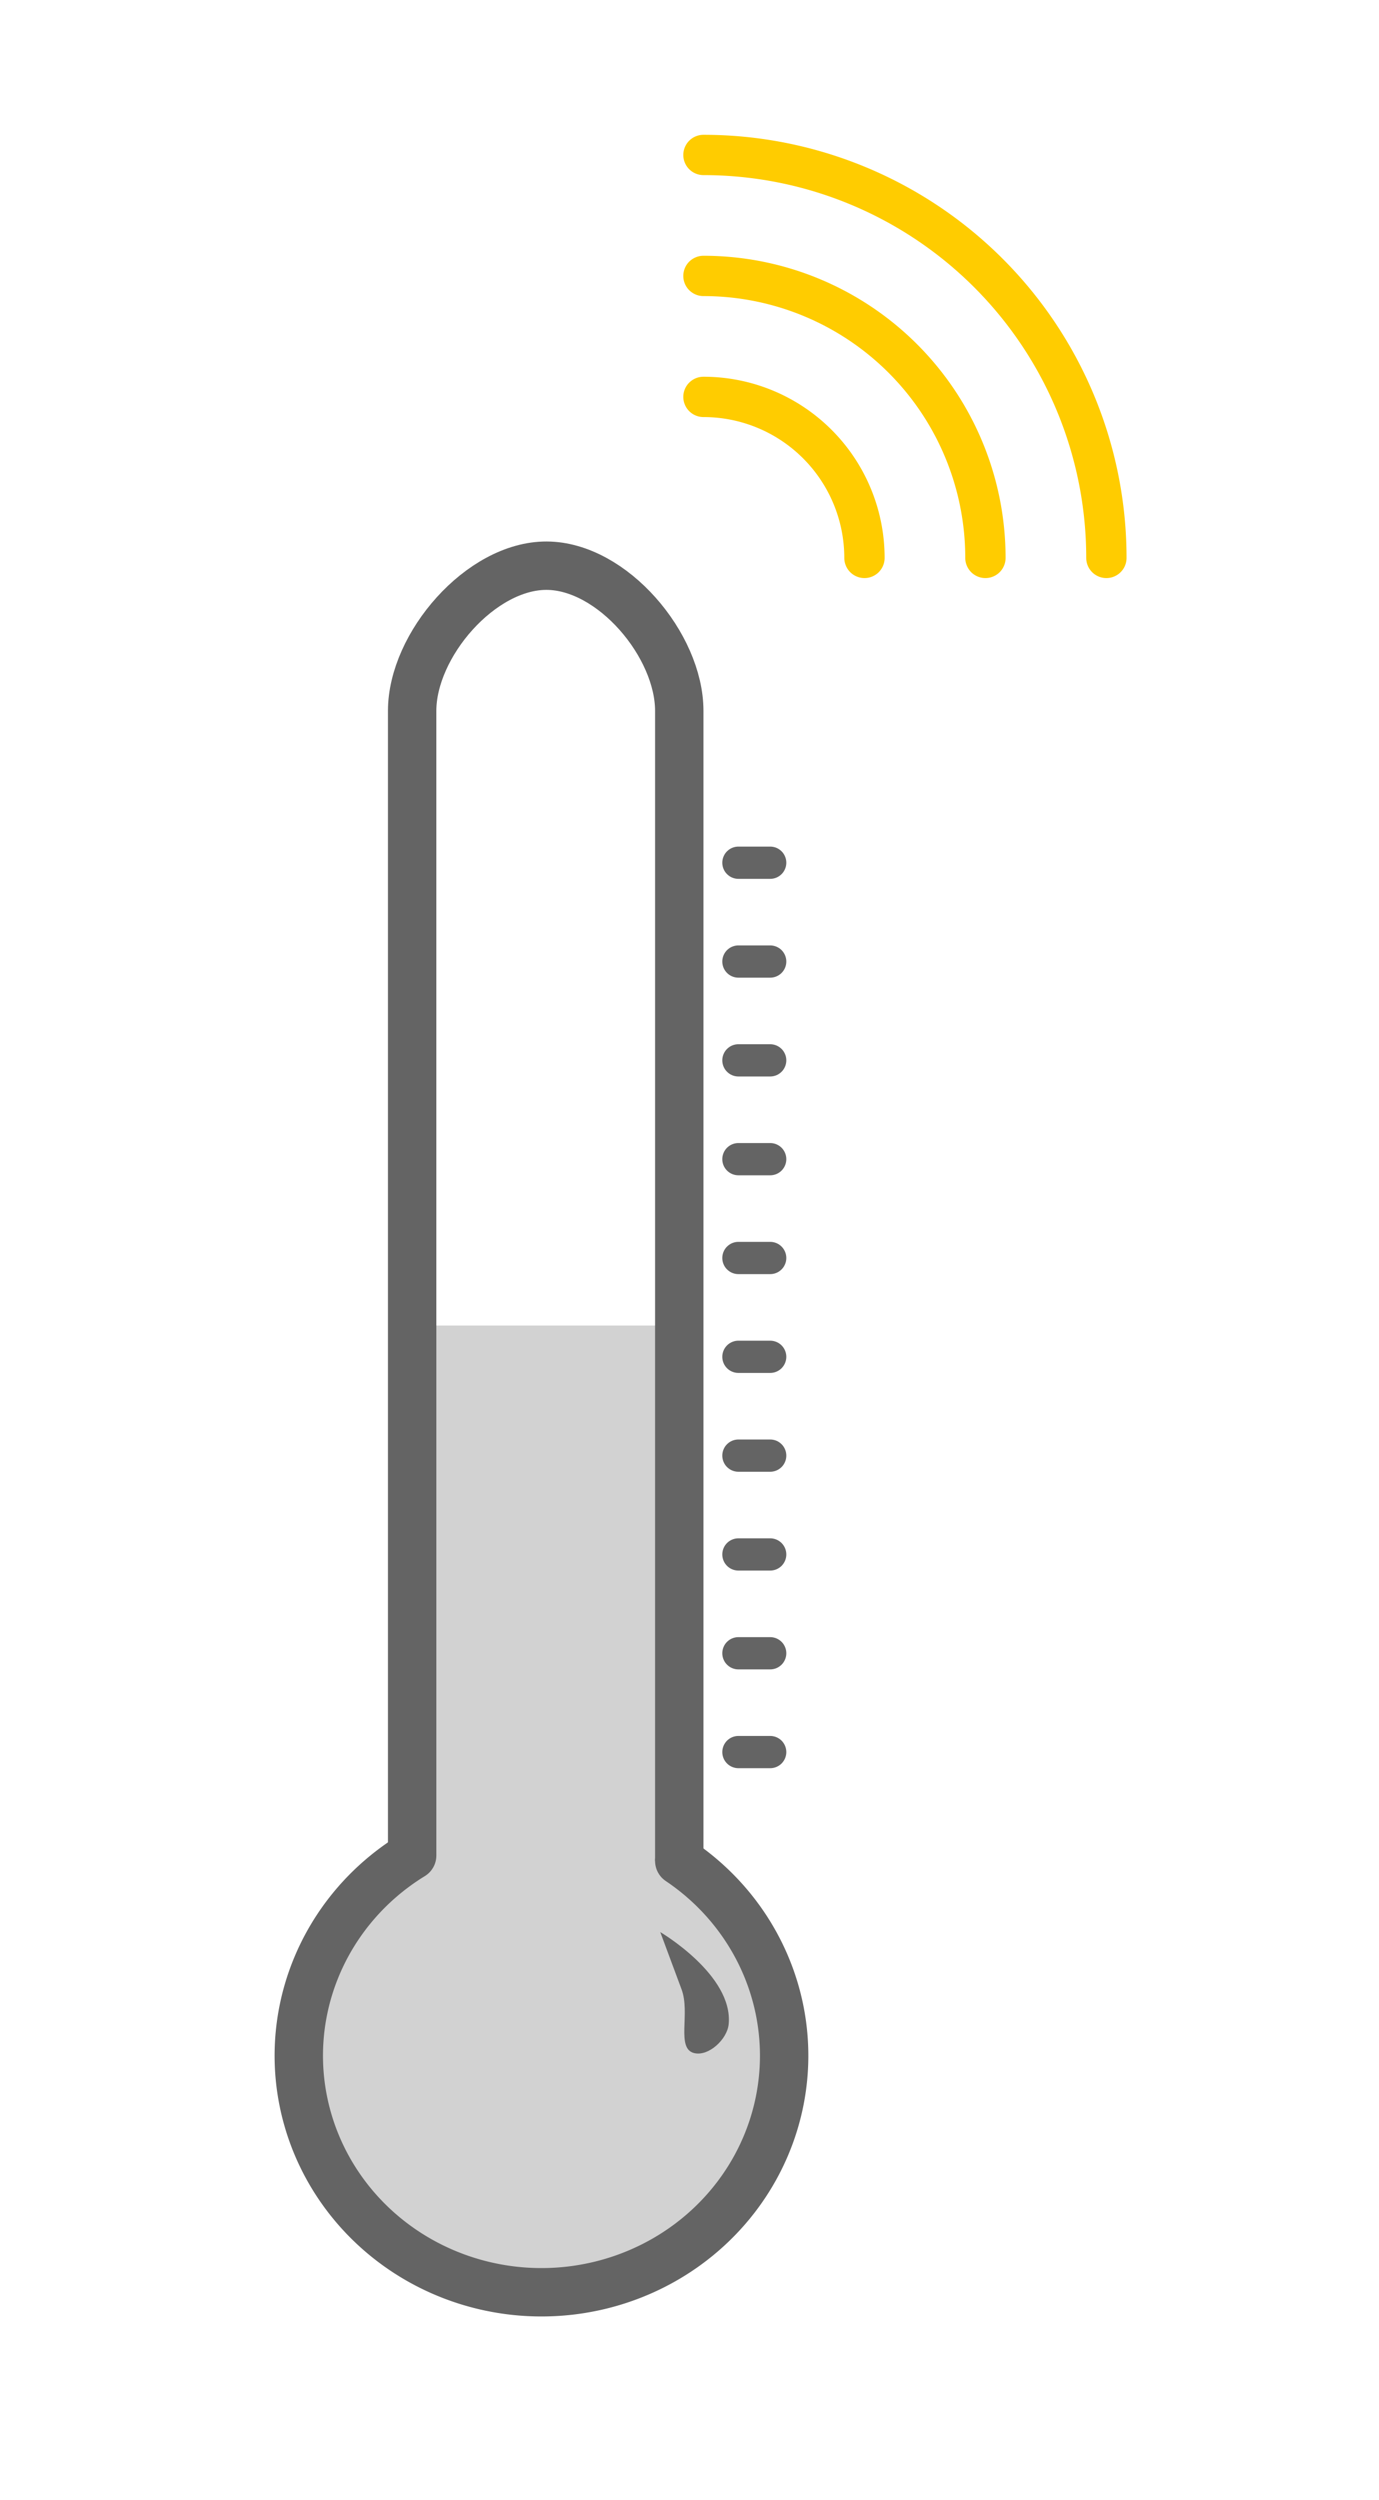 <?xml version="1.0" encoding="UTF-8" standalone="no"?>
<!-- Created with Inkscape (http://www.inkscape.org/) -->

<svg
   xmlns:dc="http://purl.org/dc/elements/1.1/"
   xmlns:cc="http://creativecommons.org/ns#"
   xmlns:rdf="http://www.w3.org/1999/02/22-rdf-syntax-ns#"
   xmlns:svg="http://www.w3.org/2000/svg"
   xmlns="http://www.w3.org/2000/svg"
   xmlns:sodipodi="http://sodipodi.sourceforge.net/DTD/sodipodi-0.dtd"
   xmlns:inkscape="http://www.inkscape.org/namespaces/inkscape"
   width="171"
   height="310"
   viewBox="0 0 171 310"
   version="1.1"
   id="svg8"
   inkscape:version="0.92.1 r15371"
   sodipodi:docname="icon_sensor.svg">
  <defs
     id="defs2" />
  <sodipodi:namedview
     id="base"
     pagecolor="#ffffff"
     bordercolor="#666666"
     borderopacity="1.0"
     inkscape:pageopacity="0.0"
     inkscape:pageshadow="2"
     inkscape:zoom="1.4"
     inkscape:cx="-82.658168"
     inkscape:cy="129.0125"
     inkscape:document-units="px"
     inkscape:current-layer="g4615"
     showgrid="false"
     units="px"
     inkscape:window-width="1920"
     inkscape:window-height="986"
     inkscape:window-x="-11"
     inkscape:window-y="-11"
     inkscape:window-maximized="1" />
  <g
     inkscape:label="Calque 1"
     inkscape:groupmode="layer"
     id="layer1"
     transform="translate(0,-812.52)">
    <g
       transform="translate(195.409,-111.786)"
       id="layer1-1"
       inkscape:label="Calque 1">
      <g
         id="g4615"
         transform="translate(36.429,-89.286)">
        <rect
           style="fill:#d2d2d2;fill-opacity:1;fill-rule:nonzero;stroke:none;stroke-width:7.141;stroke-linecap:round;stroke-linejoin:round;stroke-miterlimit:4;stroke-dasharray:none;stroke-opacity:1;paint-order:fill markers stroke"
           id="rect4621"
           width="33.123"
           height="66.391"
           x="-180.73"
           y="1177.951" />
        <path
           style="fill:none;fill-opacity:1;fill-rule:nonzero;stroke:#ffcc00;stroke-width:5;stroke-linecap:round;stroke-linejoin:round;stroke-miterlimit:4;stroke-dasharray:none;stroke-opacity:1;paint-order:stroke fill markers"
           id="path4487"
           d="m 124.643,1082.77 a 19.964,19.964 0 0 1 19.964,-19.964"
           sodipodi:type="arc"
           sodipodi:start="3.1415927"
           sodipodi:end="4.712389"
           sodipodi:ry="19.964144"
           sodipodi:rx="19.964144"
           sodipodi:cy="1082.7699"
           sodipodi:cx="144.60725"
           sodipodi:open="true"
           transform="scale(-1,1)" />
        <path
           style="fill:none;fill-opacity:1;fill-rule:nonzero;stroke:#ffcc00;stroke-width:5;stroke-linecap:round;stroke-linejoin:round;stroke-miterlimit:4;stroke-dasharray:none;stroke-opacity:1;paint-order:stroke fill markers"
           id="path4487-7"
           d="m 109.643,1082.77 a 34.964,34.964 0 0 1 34.964,-34.964"
           sodipodi:type="arc"
           sodipodi:start="3.1415927"
           sodipodi:end="4.712389"
           sodipodi:ry="34.964146"
           sodipodi:rx="34.964142"
           sodipodi:cy="1082.7699"
           sodipodi:cx="144.60725"
           sodipodi:open="true"
           transform="scale(-1,1)" />
        <path
           style="fill:none;fill-opacity:1;fill-rule:nonzero;stroke:#ffcc00;stroke-width:5;stroke-linecap:round;stroke-linejoin:round;stroke-miterlimit:4;stroke-dasharray:none;stroke-opacity:1;paint-order:stroke fill markers"
           id="path4487-7-7"
           d="m 94.643,1082.77 a 49.964,49.964 0 0 1 49.964,-49.964"
           sodipodi:type="arc"
           sodipodi:start="3.1415927"
           sodipodi:end="4.712389"
           sodipodi:ry="49.964146"
           sodipodi:rx="49.964142"
           sodipodi:cy="1082.7699"
           sodipodi:cx="144.60725"
           sodipodi:open="true"
           transform="scale(-1,1)" />
        <path
           style="fill:#d2d2d2;fill-opacity:1;fill-rule:nonzero;stroke:#646464;stroke-width:6;stroke-linecap:round;stroke-linejoin:round;stroke-miterlimit:4;stroke-dasharray:none;stroke-opacity:1;paint-order:fill markers stroke"
           id="path4617"
           sodipodi:type="arc"
           sodipodi:cx="-164.69409"
           sodipodi:cy="1268.4885"
           sodipodi:rx="30.092216"
           sodipodi:ry="29.335007"
           sodipodi:start="5.3162729"
           sodipodi:end="4.150393"
           d="m -147.606,1244.342 a 30.092,29.335 0 0 1 11.548,33.163 30.092,29.335 0 0 1 -29.266,20.312 30.092,29.335 0 0 1 -28.368,-21.489 30.092,29.335 0 0 1 12.962,-32.663"
           sodipodi:open="true" />
        <path
           style="fill:none;stroke:#646464;stroke-width:6;stroke-linecap:butt;stroke-linejoin:miter;stroke-miterlimit:4;stroke-dasharray:none;stroke-opacity:1"
           d="m -180.73,1243.666 v -141.931 c 0,-8.18 8.525,-18.029 16.678,-18 8.153,0.029 16.445,9.873 16.445,18 v 142.608"
           id="path4619"
           inkscape:connector-curvature="0"
           sodipodi:nodetypes="cszsc" />
        <path
           style="fill:#646464;fill-opacity:1;stroke:none;stroke-width:1px;stroke-linecap:butt;stroke-linejoin:miter;stroke-opacity:1"
           d="m -149.963,1253.163 c 0,0 9.076,5.322 8.482,11.429 -0.18,1.851 -2.481,4.02 -4.286,3.571 -2.263,-0.562 -0.447,-4.941 -1.555,-7.899 -0.596,-1.59 -2.641,-7.101 -2.641,-7.101 z"
           id="path4625"
           inkscape:connector-curvature="0"
           sodipodi:nodetypes="csssc" />
        <path
           style="fill:none;stroke:#646464;stroke-width:4;stroke-linecap:round;stroke-linejoin:round;stroke-miterlimit:4;stroke-dasharray:none;stroke-opacity:1"
           d="m -140.272,1120.566 h 3.939"
           id="path4627"
           inkscape:connector-curvature="0" />
        <path
           style="fill:none;stroke:#646464;stroke-width:4;stroke-linecap:round;stroke-linejoin:round;stroke-miterlimit:4;stroke-dasharray:none;stroke-opacity:1"
           d="m -140.272,1230.841 h 3.939"
           id="path4627-3"
           inkscape:connector-curvature="0" />
        <path
           style="fill:none;stroke:#646464;stroke-width:4;stroke-linecap:round;stroke-linejoin:round;stroke-miterlimit:4;stroke-dasharray:none;stroke-opacity:1"
           d="m -140.272,1218.589 h 3.939"
           id="path4627-6"
           inkscape:connector-curvature="0" />
        <path
           style="fill:none;stroke:#646464;stroke-width:4;stroke-linecap:round;stroke-linejoin:round;stroke-miterlimit:4;stroke-dasharray:none;stroke-opacity:1"
           d="m -140.272,1206.336 h 3.939"
           id="path4627-7"
           inkscape:connector-curvature="0" />
        <path
           style="fill:none;stroke:#646464;stroke-width:4;stroke-linecap:round;stroke-linejoin:round;stroke-miterlimit:4;stroke-dasharray:none;stroke-opacity:1"
           d="m -140.272,1194.083 h 3.939"
           id="path4627-64"
           inkscape:connector-curvature="0" />
        <path
           style="fill:none;stroke:#646464;stroke-width:4;stroke-linecap:round;stroke-linejoin:round;stroke-miterlimit:4;stroke-dasharray:none;stroke-opacity:1"
           d="m -140.272,1181.83 h 3.939"
           id="path4627-73"
           inkscape:connector-curvature="0" />
        <path
           style="fill:none;stroke:#646464;stroke-width:4;stroke-linecap:round;stroke-linejoin:round;stroke-miterlimit:4;stroke-dasharray:none;stroke-opacity:1"
           d="m -140.272,1169.577 h 3.939"
           id="path4627-3-6"
           inkscape:connector-curvature="0" />
        <path
           style="fill:none;stroke:#646464;stroke-width:4;stroke-linecap:round;stroke-linejoin:round;stroke-miterlimit:4;stroke-dasharray:none;stroke-opacity:1"
           d="m -140.272,1157.324 h 3.939"
           id="path4627-6-8"
           inkscape:connector-curvature="0" />
        <path
           style="fill:none;stroke:#646464;stroke-width:4;stroke-linecap:round;stroke-linejoin:round;stroke-miterlimit:4;stroke-dasharray:none;stroke-opacity:1"
           d="m -140.272,1145.071 h 3.939"
           id="path4627-7-2"
           inkscape:connector-curvature="0" />
        <path
           style="fill:none;stroke:#646464;stroke-width:4;stroke-linecap:round;stroke-linejoin:round;stroke-miterlimit:4;stroke-dasharray:none;stroke-opacity:1"
           d="m -140.272,1132.819 h 3.939"
           id="path4627-64-4"
           inkscape:connector-curvature="0" />
      </g>
    </g>
  </g>
</svg>
